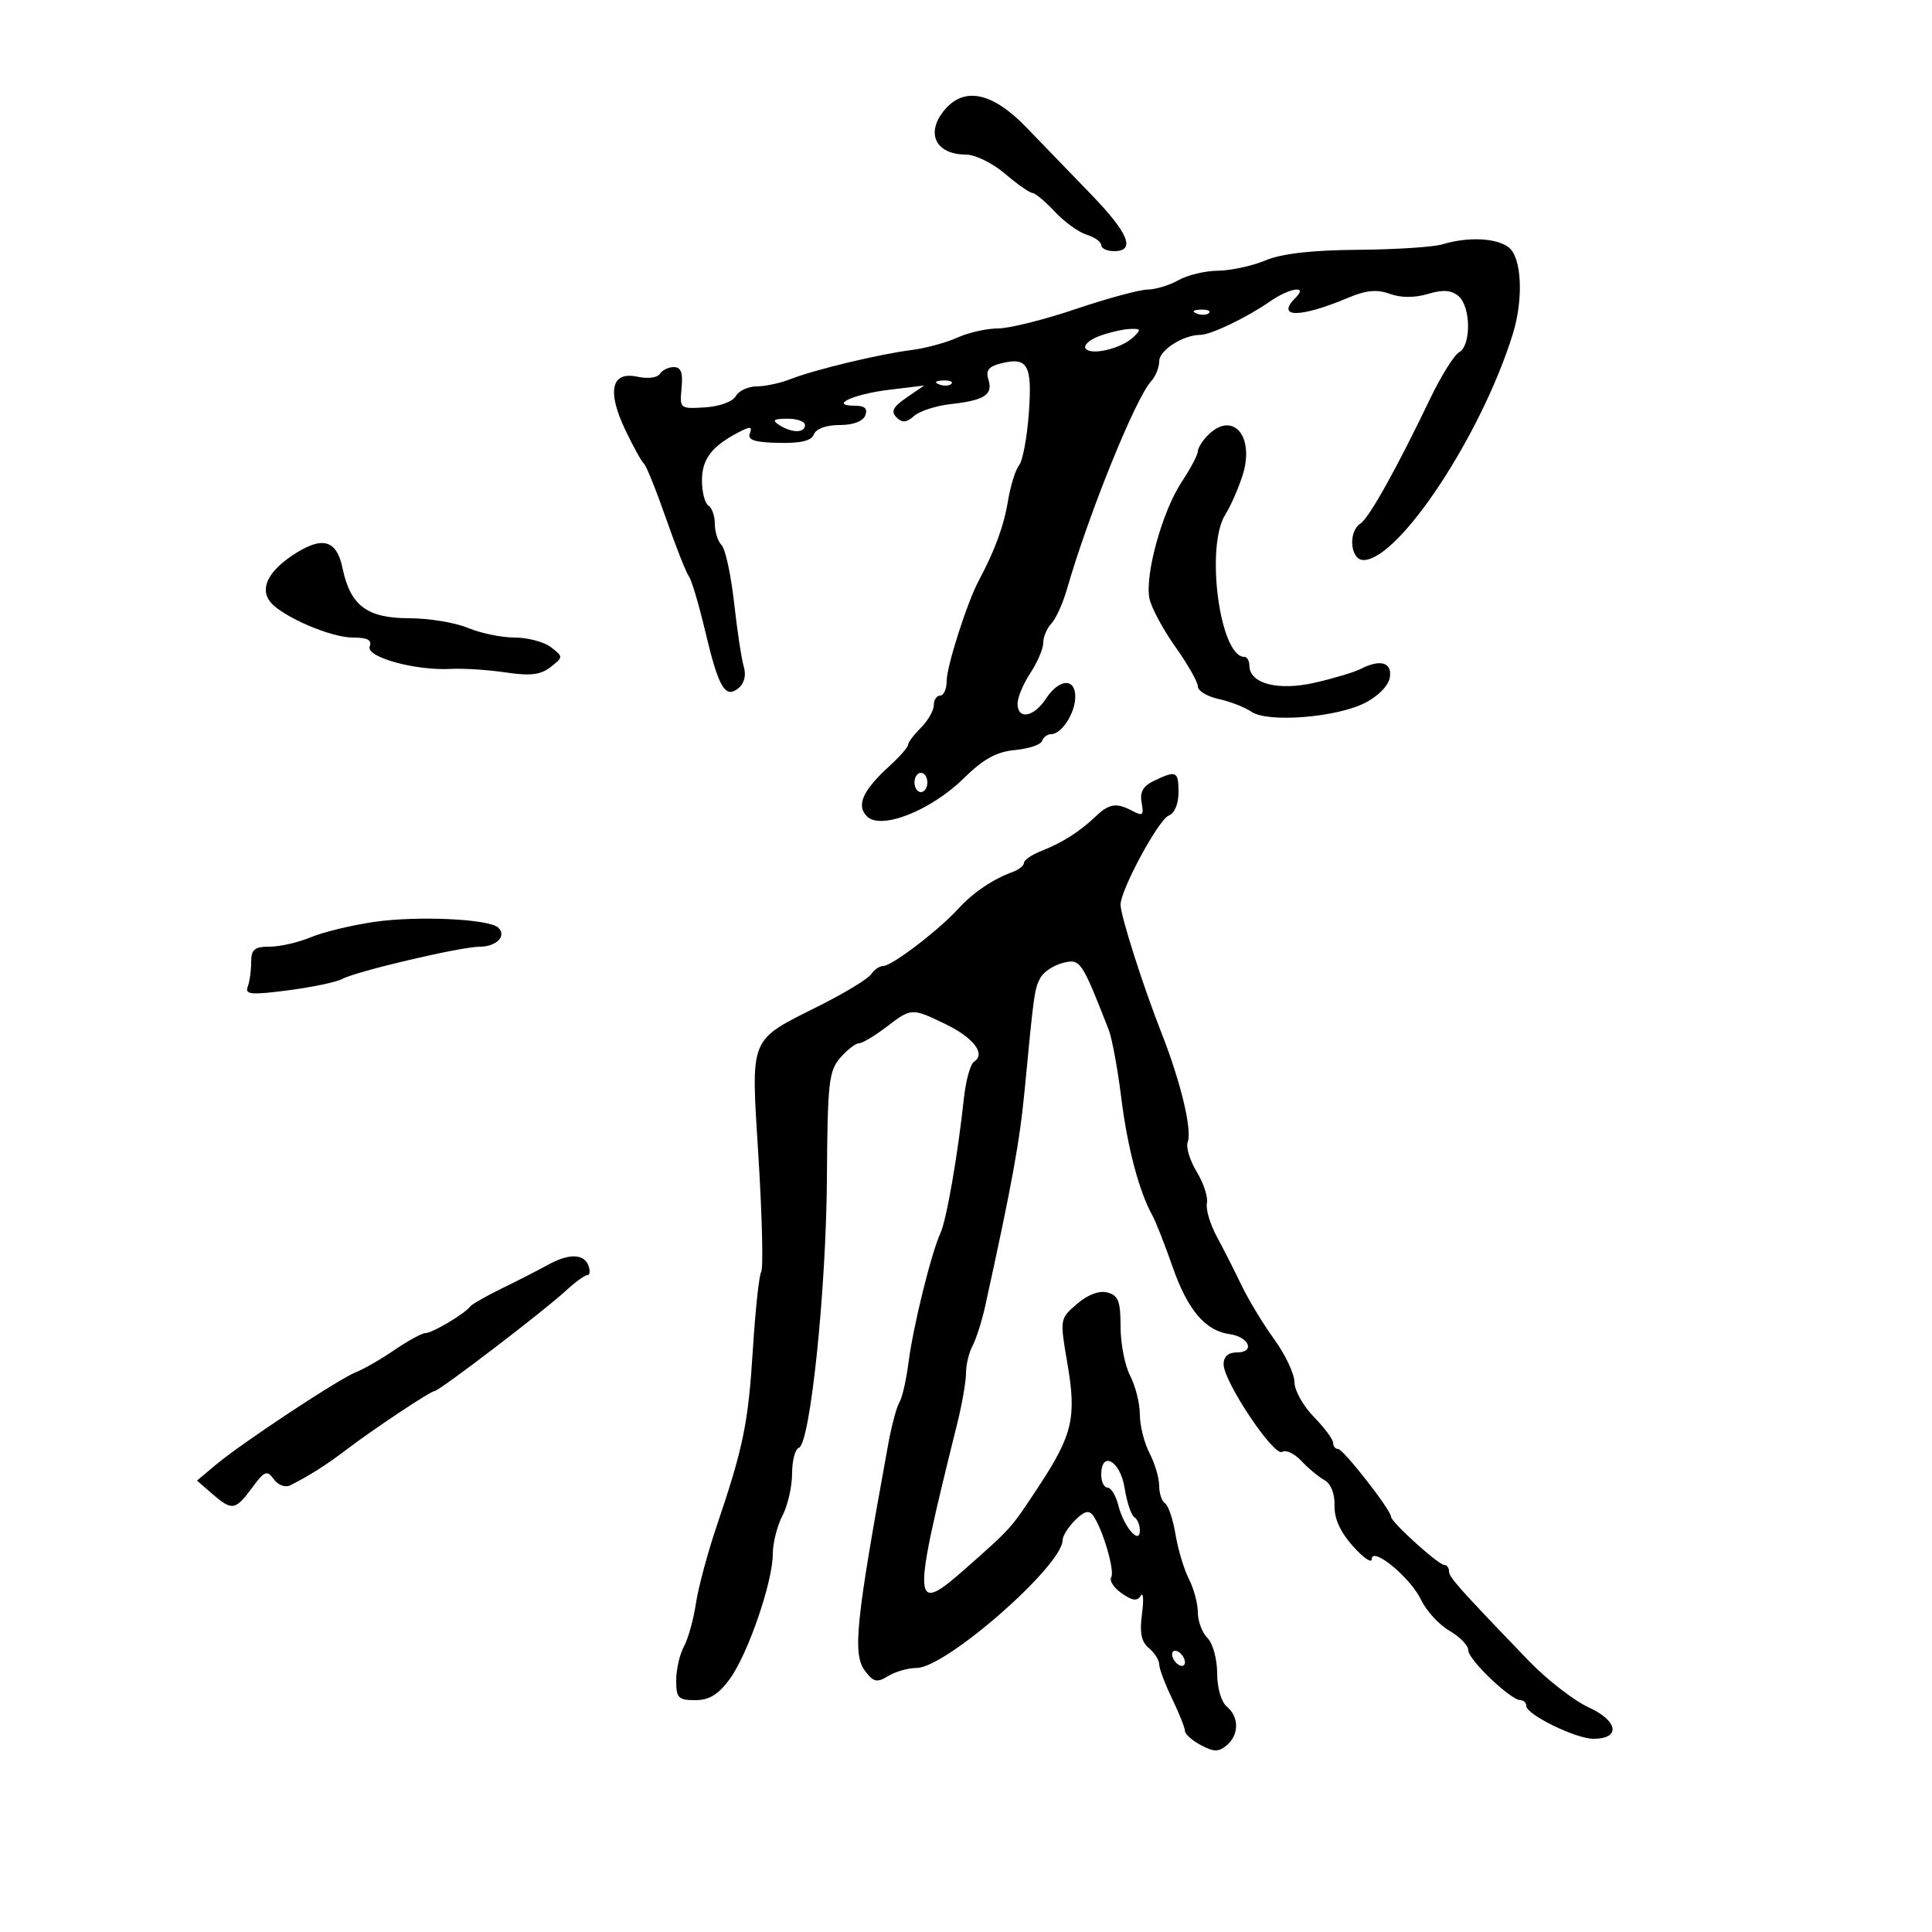 <svg xmlns="http://www.w3.org/2000/svg" width="300" height="300" viewBox="0 0 300 300" version="1.1">
	<path d="M 146.722 17.011 C 143.650 20.599, 145.240 24, 149.988 24 C 151.411 24, 154.134 25.332, 156.038 26.959 C 157.942 28.587, 159.863 29.937, 160.306 29.959 C 160.750 29.982, 162.325 31.298, 163.806 32.885 C 165.288 34.472, 167.512 36.077, 168.750 36.453 C 169.988 36.828, 171 37.554, 171 38.067 C 171 38.580, 171.900 39, 173 39 C 176.377 39, 175.261 36.228, 169.470 30.229 C 166.429 27.078, 161.871 22.363, 159.343 19.750 C 154.125 14.360, 149.797 13.421, 146.722 17.011 M 223.972 37.940 C 222.581 38.363, 216.673 38.745, 210.843 38.790 C 203.652 38.845, 199.039 39.375, 196.499 40.436 C 194.440 41.296, 191.123 42.016, 189.128 42.035 C 187.133 42.055, 184.375 42.714, 183 43.500 C 181.625 44.286, 179.461 44.945, 178.191 44.965 C 176.921 44.984, 171.885 46.350, 167 48 C 162.115 49.650, 156.697 51, 154.960 51 C 153.223 51, 150.384 51.642, 148.651 52.427 C 146.918 53.212, 143.700 54.082, 141.500 54.360 C 136.504 54.990, 126.415 57.420, 122.685 58.890 C 121.137 59.501, 118.796 60, 117.485 60 C 116.173 60, 114.720 60.678, 114.257 61.506 C 113.773 62.370, 111.731 63.116, 109.466 63.256 C 105.572 63.497, 105.523 63.456, 105.834 60.250 C 106.066 57.873, 105.743 57, 104.634 57 C 103.800 57, 102.824 57.476, 102.464 58.059 C 102.095 58.655, 100.580 58.847, 98.991 58.498 C 94.921 57.604, 94.211 60.721, 97.105 66.777 C 98.346 69.375, 99.645 71.725, 99.992 72 C 100.338 72.275, 101.880 76.100, 103.418 80.500 C 104.956 84.900, 106.554 88.950, 106.970 89.500 C 107.386 90.050, 108.525 93.875, 109.500 98 C 111.587 106.825, 112.612 108.567, 114.702 106.832 C 115.574 106.109, 115.890 104.825, 115.506 103.570 C 115.157 102.431, 114.475 97.946, 113.989 93.603 C 113.503 89.260, 112.632 85.232, 112.053 84.653 C 111.474 84.074, 111 82.592, 111 81.359 C 111 80.126, 110.550 78.840, 110 78.500 C 109.450 78.160, 109 76.403, 109 74.596 C 109 71.278, 110.532 69.275, 114.727 67.105 C 116.523 66.177, 116.854 66.216, 116.436 67.305 C 116.047 68.321, 117.152 68.685, 120.874 68.770 C 124.348 68.849, 125.997 68.451, 126.384 67.441 C 126.717 66.574, 128.302 66, 130.362 66 C 132.483 66, 134.005 65.429, 134.362 64.500 C 134.764 63.451, 134.285 63, 132.769 63 C 128.647 63, 132.443 61.211, 138 60.534 L 143.500 59.864 140.762 61.744 C 138.666 63.183, 138.299 63.899, 139.198 64.798 C 140.097 65.697, 140.739 65.649, 141.936 64.590 C 142.796 63.830, 145.348 63.003, 147.606 62.752 C 152.865 62.168, 154.226 61.287, 153.484 58.949 C 153.033 57.529, 153.500 56.913, 155.386 56.439 C 159.593 55.383, 160.296 56.618, 159.759 64.121 C 159.490 67.889, 158.809 71.540, 158.248 72.235 C 157.686 72.931, 156.908 75.428, 156.519 77.784 C 155.879 81.668, 154.454 85.549, 151.967 90.187 C 150.189 93.502, 147 103.472, 147 105.715 C 147 106.972, 146.550 108, 146 108 C 145.450 108, 145 108.675, 145 109.500 C 145 110.325, 144.100 111.900, 143 113 C 141.900 114.100, 141 115.297, 141 115.661 C 141 116.024, 139.720 117.487, 138.157 118.911 C 133.965 122.727, 132.917 125.060, 134.626 126.769 C 136.782 128.925, 144.516 125.892, 149.608 120.894 C 152.718 117.842, 154.719 116.734, 157.610 116.465 C 159.730 116.268, 161.622 115.633, 161.815 115.054 C 162.009 114.474, 162.642 114, 163.223 114 C 164.832 114, 166.933 110.775, 166.968 108.250 C 167.011 105.221, 164.465 105.360, 162.408 108.500 C 160.518 111.384, 157.997 111.814, 158.007 109.250 C 158.010 108.287, 158.907 106.150, 160 104.500 C 161.093 102.850, 161.990 100.745, 161.993 99.821 C 161.997 98.898, 162.567 97.548, 163.260 96.821 C 163.953 96.095, 165.038 93.700, 165.671 91.500 C 169.023 79.855, 176.347 61.763, 178.750 59.194 C 179.438 58.459, 180 57.062, 180 56.089 C 180 54.382, 183.724 52, 186.393 52 C 187.992 52, 193.584 49.319, 197.154 46.842 C 200.232 44.706, 203.158 44.242, 201.200 46.200 C 198.016 49.384, 201.816 49.408, 209.301 46.252 C 212.124 45.063, 213.798 44.902, 215.801 45.627 C 217.536 46.255, 219.647 46.262, 221.710 45.647 C 224.045 44.950, 225.340 45.037, 226.460 45.967 C 228.401 47.578, 228.477 53.633, 226.570 54.701 C 225.784 55.141, 223.739 58.426, 222.026 62.001 C 216.877 72.747, 212.575 80.452, 211.250 81.300 C 209.282 82.559, 209.675 87.007, 211.750 86.964 C 217.281 86.850, 230.022 67.558, 234.888 51.929 C 236.607 46.409, 236.302 39.950, 234.250 38.392 C 232.332 36.936, 227.916 36.742, 223.972 37.940 M 185.813 48.683 C 186.534 48.972, 187.397 48.936, 187.729 48.604 C 188.061 48.272, 187.471 48.036, 186.417 48.079 C 185.252 48.127, 185.015 48.364, 185.813 48.683 M 170.744 52.164 C 169.228 52.718, 168.243 53.584, 168.555 54.089 C 169.284 55.269, 174.061 54.164, 175.964 52.376 C 177.239 51.178, 177.174 51.010, 175.464 51.079 C 174.384 51.122, 172.260 51.611, 170.744 52.164 M 145.813 59.683 C 146.534 59.972, 147.397 59.936, 147.729 59.604 C 148.061 59.272, 147.471 59.036, 146.417 59.079 C 145.252 59.127, 145.015 59.364, 145.813 59.683 M 121 66 C 122.957 67.264, 125 67.264, 125 66 C 125 65.450, 123.763 65.007, 122.250 65.015 C 120.107 65.027, 119.831 65.245, 121 66 M 187.571 67.571 C 186.707 68.436, 186 69.570, 186 70.093 C 186 70.615, 184.873 72.746, 183.496 74.827 C 180.461 79.413, 177.712 89.410, 178.499 92.997 C 178.815 94.433, 180.632 97.801, 182.537 100.481 C 184.441 103.160, 186 105.912, 186 106.597 C 186 107.281, 187.463 108.159, 189.250 108.548 C 191.037 108.937, 193.318 109.825, 194.319 110.520 C 196.826 112.263, 207.572 111.417, 211.998 109.128 C 214.061 108.060, 215.631 106.429, 215.820 105.158 C 216.165 102.824, 214.310 102.312, 211.236 103.893 C 210.281 104.385, 207.094 105.337, 204.153 106.011 C 198.432 107.320, 194 106.151, 194 103.331 C 194 102.599, 193.647 102, 193.216 102 C 189.413 102, 187.132 84.884, 190.269 79.897 C 191.099 78.579, 192.305 75.835, 192.950 73.799 C 194.879 67.711, 191.428 63.715, 187.571 67.571 M 45.282 86.324 C 41.557 88.844, 40.341 91.501, 41.998 93.498 C 43.888 95.775, 51.382 99, 54.784 99 C 57.060 99, 57.789 99.385, 57.406 100.385 C 56.774 102.030, 64.506 104.167, 70 103.867 C 71.925 103.761, 75.750 104.007, 78.500 104.412 C 82.372 104.983, 83.951 104.794, 85.500 103.575 C 87.477 102.018, 87.478 101.983, 85.559 100.500 C 84.491 99.675, 81.959 99, 79.931 99 C 77.903 99, 74.629 98.325, 72.654 97.500 C 70.680 96.675, 66.575 96, 63.532 96 C 57.010 96, 54.388 94.031, 53.190 88.230 C 52.256 83.714, 49.960 83.160, 45.282 86.324 M 142 121.500 C 142 122.325, 142.450 123, 143 123 C 143.550 123, 144 122.325, 144 121.500 C 144 120.675, 143.550 120, 143 120 C 142.450 120, 142 120.675, 142 121.500 M 179.170 121.256 C 177.485 122.067, 176.959 123.006, 177.273 124.645 C 177.639 126.562, 177.429 126.765, 175.919 125.957 C 173.385 124.601, 172.256 124.756, 170.162 126.750 C 167.643 129.149, 165.008 130.829, 161.750 132.112 C 160.238 132.708, 159 133.549, 159 133.981 C 159 134.413, 158.213 135.051, 157.250 135.399 C 154.166 136.514, 151.067 138.614, 148.753 141.159 C 145.756 144.454, 138.481 150, 137.156 150 C 136.575 150, 135.740 150.563, 135.300 151.250 C 134.860 151.938, 131.376 154.075, 127.558 156 C 116.076 161.789, 116.602 160.506, 117.787 179.866 C 118.348 189.015, 118.534 196.941, 118.202 197.481 C 117.869 198.020, 117.287 203.420, 116.910 209.481 C 116.189 221.035, 115.437 224.711, 111.274 237 C 109.876 241.125, 108.430 246.525, 108.059 249 C 107.689 251.475, 106.849 254.483, 106.193 255.684 C 105.537 256.886, 105 259.248, 105 260.934 C 105 263.662, 105.325 264, 107.949 264 C 110.119 264, 111.530 263.141, 113.291 260.750 C 116.116 256.911, 120 245.649, 120 241.294 C 120 239.608, 120.672 236.940, 121.494 235.364 C 122.315 233.789, 122.990 230.850, 122.994 228.833 C 122.997 226.817, 123.469 225.010, 124.041 224.820 C 125.804 224.232, 128.291 200.385, 128.403 183 C 128.498 168.107, 128.700 166.281, 130.477 164.250 C 131.559 163.012, 132.864 162, 133.378 162 C 133.891 162, 135.786 160.875, 137.589 159.500 C 141.545 156.483, 141.553 156.482, 146.862 159.047 C 151.185 161.136, 153.115 163.686, 151.255 164.851 C 150.685 165.208, 149.977 167.750, 149.680 170.500 C 148.723 179.385, 146.971 189.448, 146.024 191.500 C 144.605 194.577, 141.801 205.926, 141.084 211.500 C 140.730 214.250, 140.089 217.064, 139.659 217.753 C 139.230 218.442, 138.448 221.367, 137.921 224.253 C 132.832 252.148, 132.353 256.880, 134.352 259.500 C 135.654 261.206, 136.179 261.316, 137.926 260.250 C 139.052 259.563, 141.037 259, 142.337 259 C 146.862 259, 165 243.110, 165 239.147 C 165 238.516, 165.870 237.130, 166.933 236.067 C 168.354 234.646, 169.094 234.447, 169.725 235.317 C 171.219 237.377, 173.149 243.950, 172.546 244.926 C 172.227 245.441, 172.964 246.562, 174.184 247.416 C 175.835 248.572, 176.588 248.667, 177.132 247.787 C 177.534 247.136, 177.622 248.399, 177.328 250.593 C 176.935 253.523, 177.219 254.937, 178.396 255.914 C 179.278 256.646, 180 257.780, 180 258.435 C 180 259.089, 180.900 261.487, 182 263.764 C 183.100 266.041, 184 268.299, 184 268.783 C 184 269.266, 185.110 270.256, 186.466 270.982 C 188.466 272.052, 189.222 272.061, 190.466 271.028 C 192.418 269.408, 192.434 266.605, 190.500 265 C 189.630 264.278, 189 262.096, 189 259.806 C 189 257.629, 188.327 255.184, 187.500 254.357 C 186.675 253.532, 186 251.742, 186 250.379 C 186 249.016, 185.378 246.686, 184.618 245.200 C 183.858 243.715, 182.919 240.590, 182.531 238.255 C 182.143 235.921, 181.415 233.757, 180.913 233.446 C 180.411 233.136, 179.997 231.896, 179.994 230.691 C 179.990 229.486, 179.315 227.211, 178.494 225.636 C 177.672 224.060, 176.997 221.360, 176.994 219.636 C 176.990 217.911, 176.315 215.211, 175.494 213.636 C 174.672 212.060, 174 208.625, 174 206.002 C 174 202.043, 173.654 201.143, 171.959 200.700 C 170.678 200.365, 168.921 201.024, 167.237 202.473 C 164.559 204.776, 164.557 204.789, 165.749 211.744 C 167.180 220.088, 166.550 222.807, 161.354 230.707 C 156.958 237.391, 157.191 237.129, 150.128 243.393 C 141.599 250.958, 141.514 249.684, 148.641 221.040 C 149.389 218.037, 150 214.520, 150 213.224 C 150 211.929, 150.462 210.005, 151.028 208.949 C 151.593 207.893, 152.476 205.110, 152.991 202.764 C 157.185 183.656, 158.344 177.285, 159.132 169 C 160.553 154.076, 160.640 153.464, 161.597 151.765 C 162.093 150.882, 163.656 149.870, 165.070 149.516 C 167.749 148.846, 167.956 149.149, 172.156 159.900 C 172.672 161.220, 173.547 165.945, 174.101 170.400 C 175.067 178.166, 176.867 184.984, 178.942 188.738 C 179.478 189.707, 180.883 193.279, 182.065 196.676 C 184.401 203.390, 187.142 206.635, 190.922 207.162 C 193.963 207.586, 194.951 210, 192.083 210 C 190.725 210, 190 210.642, 190 211.845 C 190 214.528, 197.820 226.230, 199.088 225.445 C 199.674 225.083, 201.012 225.709, 202.061 226.835 C 203.111 227.962, 204.721 229.304, 205.640 229.819 C 206.665 230.392, 207.278 231.923, 207.225 233.775 C 207.168 235.786, 208.119 237.893, 210.070 240.078 C 211.681 241.883, 213 242.799, 213 242.112 C 213 240.014, 219.008 244.948, 220.653 248.398 C 221.480 250.134, 223.472 252.308, 225.079 253.230 C 226.685 254.153, 228 255.520, 228 256.269 C 228 257.720, 234.577 264, 236.096 264 C 236.593 264, 237 264.405, 237 264.899 C 237 266.233, 244.697 270, 247.424 270 C 251.694 270, 251.286 267.226, 246.708 265.131 C 244.394 264.073, 240.182 260.797, 237.349 257.853 C 226.377 246.451, 225 244.903, 225 243.967 C 225 243.435, 224.662 242.998, 224.250 242.995 C 223.343 242.989, 216 236.341, 216 235.525 C 216 234.489, 208.595 225, 207.787 225 C 207.354 225, 207 224.566, 207 224.034 C 207 223.503, 205.650 221.688, 204 220 C 202.350 218.312, 201 215.889, 201 214.616 C 201 213.342, 199.589 210.353, 197.865 207.973 C 196.141 205.593, 193.852 201.813, 192.779 199.573 C 191.705 197.333, 189.976 193.925, 188.936 192 C 187.896 190.075, 187.209 187.747, 187.409 186.827 C 187.609 185.907, 186.897 183.715, 185.826 181.955 C 184.756 180.195, 184.125 178.116, 184.425 177.335 C 185.137 175.479, 183.350 168.015, 180.394 160.500 C 177.494 153.129, 174 142.184, 174 140.472 C 174 138.178, 179.905 127.250, 181.469 126.650 C 182.378 126.302, 183 124.831, 183 123.031 C 183 119.733, 182.662 119.577, 179.170 121.256 M 58.137 143.148 C 54.637 143.654, 50.194 144.728, 48.264 145.534 C 46.335 146.340, 43.461 147, 41.878 147 C 39.501 147, 39 147.421, 39 149.418 C 39 150.748, 38.756 152.472, 38.458 153.249 C 38.004 154.431, 39.022 154.518, 44.708 153.782 C 48.444 153.298, 52.234 152.504, 53.131 152.017 C 55.356 150.809, 71.595 147, 74.520 147 C 77.099 147, 78.735 145.293, 77.363 144.034 C 75.897 142.690, 64.830 142.179, 58.137 143.148 M 85 196.445 C 83.625 197.211, 80.475 198.823, 78 200.028 C 75.525 201.233, 73.275 202.517, 73 202.882 C 72.150 204.011, 67.126 207, 66.080 207 C 65.535 207, 63.381 208.170, 61.294 209.600 C 59.207 211.030, 56.519 212.582, 55.319 213.049 C 52.654 214.086, 37.614 224.017, 33.543 227.428 L 30.585 229.906 32.946 231.953 C 36.030 234.628, 36.531 234.554, 39.134 231.033 C 41.087 228.390, 41.458 228.244, 42.519 229.695 C 43.210 230.640, 44.297 231.030, 45.105 230.623 C 47.968 229.183, 50.781 227.402, 53.598 225.247 C 57.793 222.038, 66.860 216, 67.485 216 C 68.195 216, 84.526 203.521, 87.855 200.433 C 89.299 199.095, 90.808 198, 91.208 198 C 91.609 198, 91.678 197.325, 91.362 196.500 C 90.648 194.641, 88.277 194.620, 85 196.445 M 171 229 C 171 230.100, 171.441 231, 171.981 231 C 172.520 231, 173.271 232.233, 173.650 233.740 C 174.489 237.086, 177 240.001, 177 237.630 C 177 236.799, 176.609 235.876, 176.131 235.581 C 175.654 235.286, 174.973 233.234, 174.620 231.022 C 173.948 226.820, 171 225.174, 171 229 M 182 256.882 C 182 257.432, 182.450 258.160, 183 258.500 C 183.550 258.840, 184 258.668, 184 258.118 C 184 257.568, 183.550 256.840, 183 256.500 C 182.450 256.160, 182 256.332, 182 256.882" stroke="none" fill="black" fill-rule="evenodd"/>
</svg>